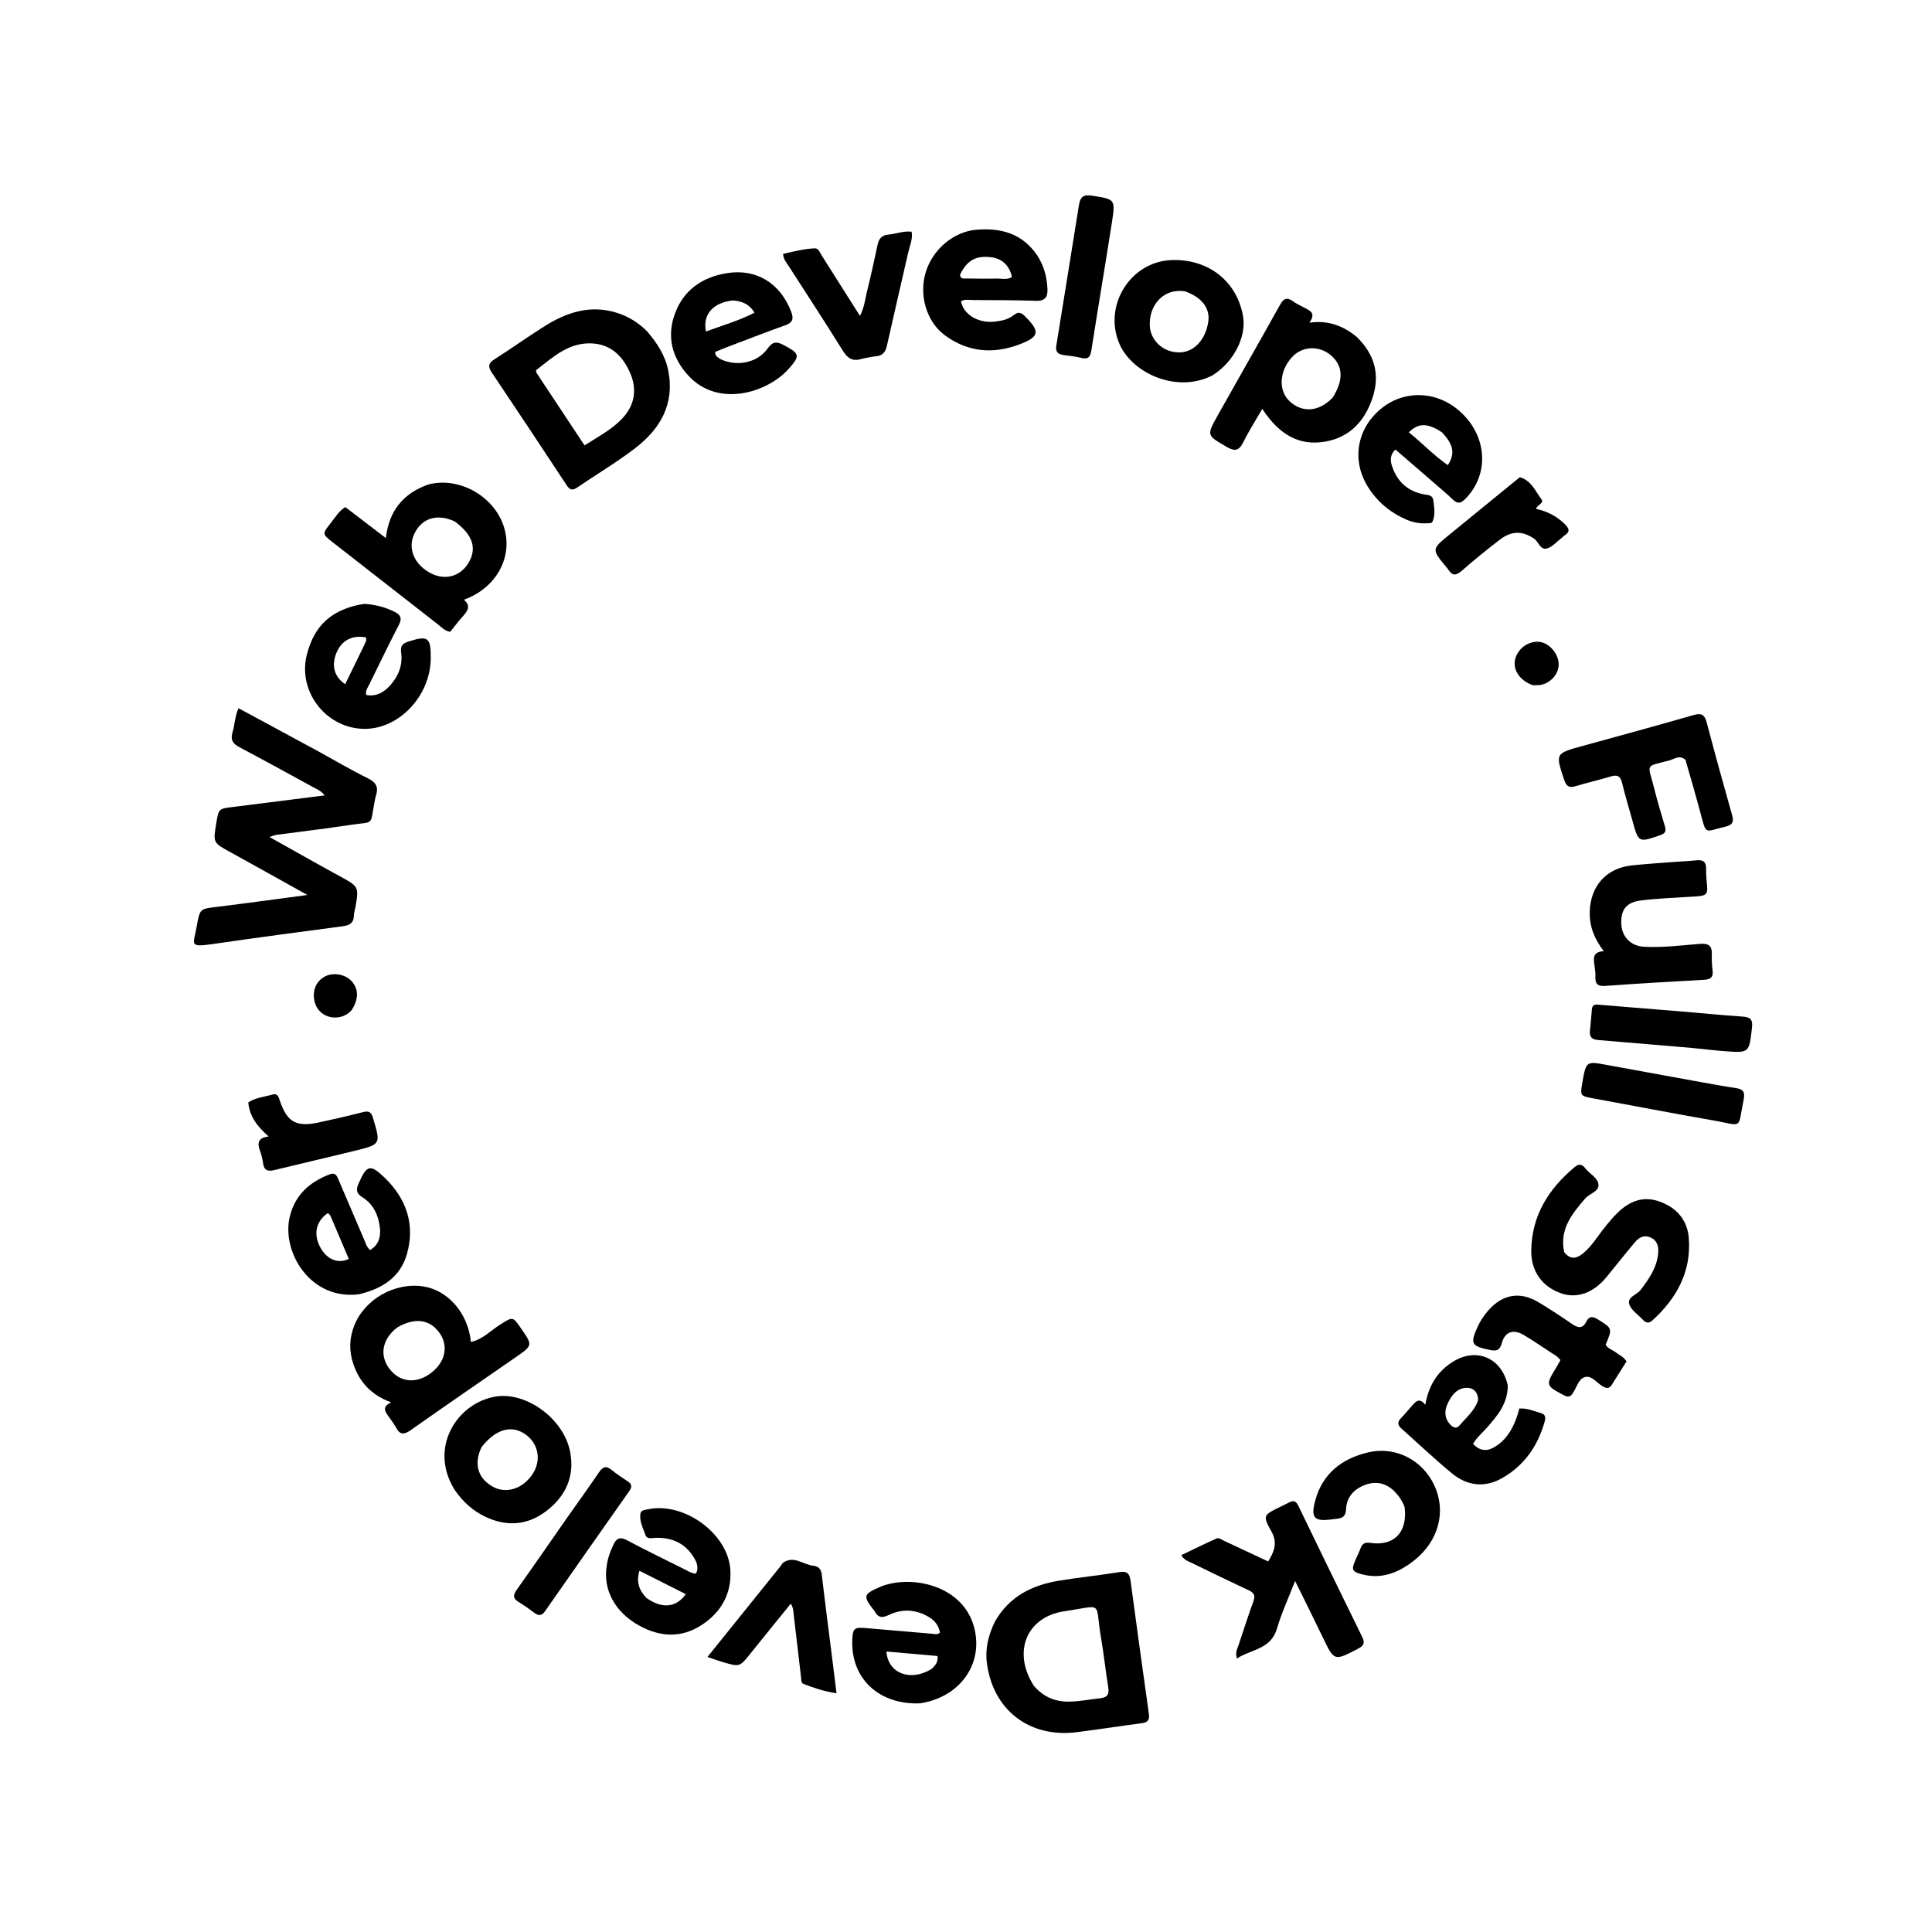 <svg version="1.1" id="Layer_1" xmlns="http://www.w3.org/2000/svg" xmlns:xlink="http://www.w3.org/1999/xlink" x="0px" y="0px"
	 width="100%" viewBox="0 0 1024 1024" enable-background="new 0 0 1024 1024" xml:space="preserve">
<path fill="#000000" opacity="1" stroke="none" 
	d="
M168.055,397.864 
	C177.285,402.932 186.049,408.11 195.149,412.611 
	C199.462,414.745 200.654,417.331 199.285,421.63 
	C198.883,422.892 198.665,424.217 198.417,425.524 
	C196.059,437.954 198.633,435.255 185.418,437.261 
	C172.432,439.232 159.378,440.757 146.36,442.517 
	C145.43,442.643 144.543,443.09 142.859,443.642 
	C155.668,450.803 167.773,457.69 179.993,464.365 
	C190.22,469.952 190.283,469.844 188.327,481.167 
	C188.101,482.477 187.586,483.774 187.58,485.079 
	C187.563,489.06 185.413,490.442 181.717,490.93 
	C158.8,493.959 135.883,497.002 113.007,500.325 
	C99.725,502.254 102.567,500.791 104.345,490.556 
	C105.92,481.489 106.165,481.726 115.217,480.624 
	C130.666,478.743 146.081,476.585 162.906,474.358 
	C148.473,466.325 135.321,458.926 122.091,451.668 
	C112.948,446.653 112.901,446.74 114.617,436.326 
	C115.895,428.573 115.904,428.646 123.395,427.72 
	C139.393,425.742 155.382,423.681 172.077,421.564 
	C170.182,419.153 168.023,418.319 166.082,417.26 
	C153.068,410.156 140.077,403.009 126.972,396.079 
	C123.476,394.23 122.003,392.13 123.244,388.13 
	C124.461,384.203 124.399,379.928 126.413,375.369 
	C140.333,382.891 154.03,390.293 168.055,397.864 
z"/>
<path fill="#000000" opacity="1" stroke="none" 
	d="
M342.693,175.318 
	C348.263,181.691 352.603,188.412 354.198,196.459 
	C357.696,214.121 349.947,227.378 336.563,237.615 
	C326.79,245.089 316.147,251.417 305.971,258.373 
	C303.459,260.09 302.027,259.734 300.356,257.197 
	C287.252,237.303 274.08,217.452 260.801,197.673 
	C258.722,194.577 258.547,192.66 262.031,190.449 
	C271.034,184.738 279.703,178.5 288.733,172.835 
	C300.386,165.522 312.792,161.448 326.696,165.712 
	C332.709,167.556 337.934,170.702 342.693,175.318 
M284.425,197.728 
	C292.831,210.421 301.238,223.114 309.814,236.063 
	C316.969,231.505 323.768,227.92 329.193,222.457 
	C336.09,215.511 337.933,207.101 334.172,198.133 
	C330.366,189.055 324.029,182.381 313.358,181.996 
	C301.19,181.558 292.901,189.454 284.139,196.204 
	C283.995,196.314 284.162,196.829 284.425,197.728 
z"/>
<path fill="#000000" opacity="1" stroke="none" 
	d="
M527.316,859.503 
	C534.965,846.062 547.062,840.13 561.271,837.804 
	C571.927,836.06 582.689,834.966 593.349,833.245 
	C597.375,832.595 598.705,834.015 599.204,837.74 
	C602.355,861.267 605.594,884.782 608.925,908.284 
	C609.375,911.458 608.509,912.901 605.276,913.325 
	C593.746,914.838 582.252,916.634 570.715,918.091 
	C545.513,921.275 526.097,906.217 523.032,881.103 
	C522.121,873.638 523.905,866.561 527.316,859.503 
M547.957,893.488 
	C552.914,899.331 559.206,902.054 566.878,901.893 
	C572.397,901.778 577.779,900.701 583.226,900.076 
	C587.324,899.607 587.953,897.63 587.345,893.968 
	C585.929,885.446 585.097,876.825 583.607,868.318 
	C580.1,848.309 585.61,850.816 564.069,854.014 
	C544.016,856.992 536.486,875.661 547.957,893.488 
z"/>
<path fill="#000000" opacity="1" stroke="none" 
	d="
M227.194,256.736 
	C243.804,252.53 262.373,263.361 267.242,279.771 
	C271.902,295.476 262.964,311.71 245.88,317.872 
	C249.91,321.329 247.65,324.058 245.082,326.915 
	C242.77,329.488 240.706,332.284 238.609,334.887 
	C235.588,334.321 233.908,332.345 231.986,330.85 
	C213.466,316.444 194.989,301.981 176.498,287.536 
	C170.738,283.036 170.665,282.984 175.369,277.15 
	C177.633,274.344 179.385,271.031 183.024,268.765 
	C189.945,274.051 196.911,279.373 204.517,285.183 
	C206.198,270.716 213.675,261.451 227.194,256.736 
M240.982,276.344 
	C231.625,272.051 223.498,274.594 219.526,283.058 
	C215.888,290.811 219.722,299.566 228.708,304.026 
	C236.419,307.852 244.662,305.206 248.744,297.594 
	C252.726,290.169 250.39,283.332 240.982,276.344 
z"/>
<path fill="#000000" opacity="1" stroke="none" 
	d="
M718.728,178.226 
	C728.615,187.638 731.651,198.617 727.349,211.219 
	C723.186,223.413 715.186,231.961 702.048,234.124 
	C688.719,236.318 678.175,230.624 669.036,216.727 
	C665.503,222.846 661.88,228.49 658.914,234.46 
	C656.625,239.066 654.361,239.31 650.064,236.802 
	C639.663,230.729 639.418,230.885 645.342,220.3 
	C656.32,200.684 667.525,181.196 678.444,161.548 
	C680.39,158.045 682.206,157.424 685.393,159.744 
	C687.13,161.009 689.162,161.864 691.043,162.934 
	C693.911,164.567 697.876,165.586 694.003,171.032 
	C704.109,169.625 711.645,172.709 718.728,178.226 
M706.312,210.759 
	C712.102,201.708 711.937,194.213 705.828,188.687 
	C699.55,183.008 690.371,183.252 684.833,189.245 
	C678.055,196.581 677.429,206.881 683.415,212.576 
	C690.077,218.915 699.03,218.419 706.312,210.759 
z"/>
<path fill="#000000" opacity="1" stroke="none" 
	d="
M249.585,711.253 
	C255.86,709.946 260.057,705.206 265.184,702.006 
	C271.84,697.854 271.703,697.635 276.138,704.042 
	C282.421,713.12 282.403,713.094 273.272,719.405 
	C254.659,732.272 236.024,745.109 217.507,758.113 
	C214.193,760.44 212.013,760.55 209.981,756.781 
	C208.803,754.595 207.254,752.604 205.823,750.559 
	C204.084,748.077 202.286,745.631 207.345,743.28 
	C196.544,739.348 190.401,732.328 187.192,722.69 
	C184.96,715.983 185.126,709.324 187.718,702.683 
	C193.201,688.639 209.211,679.49 224.396,681.836 
	C237.561,683.87 248.164,696.215 249.585,711.253 
M210.936,703.338 
	C210.28,703.844 209.583,704.305 208.976,704.864 
	C201.854,711.433 201.305,719.998 207.55,726.839 
	C213.629,733.498 222.969,733.142 230.467,725.966 
	C237.155,719.565 237.444,710.796 231.181,704.348 
	C226.188,699.209 219.31,698.72 210.936,703.338 
z"/>
<path fill="#000000" opacity="1" stroke="none" 
	d="
M829.03,663.613 
	C832.197,667.725 835.486,667.149 838.783,664.532 
	C841.94,662.027 844.362,658.823 846.719,655.591 
	C849.962,651.146 853.317,646.787 857.233,642.915 
	C863.476,636.741 870.704,633.722 879.46,636.785 
	C888.671,640.006 894.362,646.671 895.103,656.266 
	C896.474,674.026 888.668,688.127 875.851,699.818 
	C874.253,701.275 872.636,701.453 871.046,699.782 
	C870.931,699.661 870.799,699.557 870.686,699.435 
	C868.208,696.748 864.564,694.433 863.552,691.275 
	C862.324,687.441 867.559,686.337 869.575,683.68 
	C874.053,677.778 878.21,671.818 878.869,664.155 
	C879.175,660.587 878.379,657.461 874.745,655.86 
	C871.21,654.302 868.535,656.022 866.403,658.566 
	C861.38,664.559 856.528,670.695 851.583,676.754 
	C844.638,685.264 835.938,688.404 827.46,685.496 
	C817.599,682.113 811.505,673.999 811.596,663.062 
	C811.751,644.42 820.714,630.128 834.675,618.519 
	C836.777,616.771 838.508,616.971 840.164,619.121 
	C842.49,622.141 846.929,624.277 847.237,627.859 
	C847.556,631.561 842.386,632.632 840.069,635.344 
	C833.172,643.422 826.492,651.515 829.03,663.613 
z"/>
<path fill="#000000" opacity="1" stroke="none" 
	d="
M683.211,796.361 
	C685.91,794.843 687.119,795.995 688.156,798.134 
	C699.406,821.348 710.66,844.56 722.041,867.71 
	C723.64,870.963 722.595,872.389 719.709,873.892 
	C707.089,880.463 707.178,880.501 701.097,867.824 
	C696.507,858.258 691.752,848.771 686.425,837.935 
	C682.86,847.156 679.219,854.958 676.837,863.127 
	C673.59,874.259 663.239,874.08 655.599,879.03 
	C654.55,875.666 655.86,873.785 656.517,871.805 
	C659.084,864.07 661.561,856.301 664.364,848.652 
	C665.49,845.579 664.613,844.191 661.842,842.896 
	C651.589,838.107 641.412,833.151 631.237,828.196 
	C629.639,827.418 627.753,826.987 626.109,824.257 
	C632.363,821.273 638.491,818.242 644.728,815.454 
	C646.122,814.831 647.574,816.101 648.917,816.727 
	C656.585,820.301 664.242,823.898 672.142,827.599 
	C675.42,822.342 677.232,817.711 673.9,811.733 
	C669.18,803.266 669.542,803.063 678.406,798.713 
	C679.901,797.98 681.398,797.253 683.211,796.361 
z"/>
<path fill="#000000" opacity="1" stroke="none" 
	d="
M893.332,402.75 
	C890.161,399.906 887.436,402.356 884.752,403.059 
	C871.56,406.517 873.405,404.516 876.61,417.326 
	C878.345,424.261 880.377,431.127 882.454,437.97 
	C883.268,440.652 882.539,441.78 879.892,442.69 
	C868.47,446.618 868.499,446.703 865.274,435.121 
	C863.399,428.388 861.359,421.695 859.721,414.905 
	C858.837,411.239 857.14,410.498 853.687,411.549 
	C847.478,413.44 841.129,414.868 834.913,416.734 
	C831.57,417.737 830.154,416.617 829.091,413.445 
	C824.363,399.329 824.29,399.374 838.52,395.449 
	C858.249,390.007 878.004,384.652 897.669,378.984 
	C901.996,377.737 903.546,378.961 904.622,383.046 
	C908.943,399.449 913.459,415.803 918.076,432.126 
	C919.084,435.689 918.12,437.318 914.584,438.13 
	C903.185,440.749 904.517,443.049 901.168,430.484 
	C898.725,421.32 896.071,412.213 893.332,402.75 
z"/>
<path fill="#000000" opacity="1" stroke="none" 
	d="
M193.076,320.051 
	C199.049,320.455 204.306,321.833 209.293,324.369 
	C212.448,325.974 213.161,327.794 211.448,331.117 
	C206.031,341.625 200.866,352.264 195.67,362.886 
	C194.896,364.467 193.584,365.948 194.105,368.358 
	C199.595,369.329 203.779,366.795 207.106,362.928 
	C211.268,358.092 213.545,352.345 212.607,345.844 
	C212.132,342.554 213.202,341.097 216.315,340.087 
	C226.851,336.67 228.412,337.735 228.309,348.943 
	C228.124,369.223 210.959,386.993 192.229,386.295 
	C172.427,385.557 157.848,366.345 162.575,347.217 
	C166.491,331.366 176.104,322.687 193.076,320.051 
M192.81,342.428 
	C193.341,340.932 194.636,339.608 193.903,337.827 
	C186.615,336.47 181.055,339.415 178.317,346.04 
	C175.581,352.66 177.036,358.586 182.945,362.655 
	C186.161,356.077 189.333,349.587 192.81,342.428 
z"/>
<path fill="#000000" opacity="1" stroke="none" 
	d="
M761.151,256.864 
	C753.848,250.55 746.805,244.477 739.611,238.273 
	C736.488,241.187 736.897,244.401 737.894,247.309 
	C740.638,255.313 746.177,260.383 754.632,261.998 
	C756.715,262.396 759.269,262.217 759.666,265.095 
	C760.185,268.86 760.852,272.711 759.31,276.378 
	C758.809,277.571 757.278,277.273 756.138,277.344 
	C752.415,277.572 748.863,276.899 745.435,275.413 
	C736.771,271.658 729.838,265.858 724.891,257.82 
	C716.351,243.946 719.146,227.385 731.688,216.867 
	C743.876,206.647 760.992,206.974 773.351,217.663 
	C788.313,230.604 789.688,251.329 776.611,264.465 
	C774.216,266.871 772.456,267.172 769.995,264.743 
	C767.273,262.055 764.284,259.638 761.151,256.864 
M764.284,229.166 
	C756.824,224.155 751.718,224.036 746.719,229.156 
	C753.755,234.777 759.925,241.37 767.386,246.54 
	C771.317,240.471 770.463,235.707 764.284,229.166 
z"/>
<path fill="#000000" opacity="1" stroke="none" 
	d="
M381.895,190.379 
	C390.63,194.492 401.482,192.278 406.813,184.769 
	C409.492,180.994 411.604,180.892 415.327,182.865 
	C423.871,187.392 424.324,188.465 417.899,195.629 
	C406.842,207.959 380.773,216.392 364.849,199.073 
	C356.067,189.522 353.164,178.115 357.92,165.707 
	C362.648,153.374 372.553,146.872 385.125,144.797 
	C400.908,142.191 413.532,150.123 419.326,165.175 
	C420.749,168.874 420.271,170.945 416.259,172.378 
	C405.597,176.187 395.045,180.305 384.457,184.322 
	C382.609,185.023 380.801,185.829 379.069,186.547 
	C378.903,188.73 380.445,189.312 381.895,190.379 
M388.482,159.218 
	C377.963,160.376 372.319,166.581 374.171,175.711 
	C382.756,172.507 391.516,170.056 399.912,165.731 
	C397.208,161.3 393.615,159.664 388.482,159.218 
z"/>
<path fill="#000000" opacity="1" stroke="none" 
	d="
M321.591,829.824 
	C322.157,825.563 323.546,822.026 325.212,818.554 
	C326.825,815.193 328.735,814.465 332.28,816.345 
	C342.424,821.725 352.76,826.746 363.037,831.873 
	C364.796,832.751 366.464,833.922 368.893,834.03 
	C370.595,830.616 369.088,827.547 367.356,824.868 
	C362.689,817.648 355.717,814.8 347.282,815.094 
	C345.37,815.161 342.917,815.998 342.06,813.481 
	C340.792,809.757 338.698,806.064 339.506,802.001 
	C339.835,800.347 342.171,800.201 343.763,799.885 
	C362.75,796.109 385.854,812.846 387.096,832.009 
	C387.909,844.541 382.263,854.659 371.619,861.465 
	C360.893,868.324 349.76,867.614 338.927,861.676 
	C325.929,854.552 319.449,842.516 321.591,829.824 
M342.593,846.918 
	C350.765,852.74 358.261,852.239 363.486,844.935 
	C355.342,840.827 347.301,836.771 338.897,832.532 
	C337.215,838.339 338.551,842.636 342.593,846.918 
z"/>
<path fill="#000000" opacity="1" stroke="none" 
	d="
M190.408,685.958 
	C164.205,689.416 148.968,663.034 153.651,644.589 
	C156.543,633.195 164.113,626.474 174.705,622.433 
	C177.728,621.28 178.476,623.055 179.382,625.188 
	C183.938,635.905 188.542,646.602 193.127,657.306 
	C193.896,659.101 194.411,661.049 196.174,662.553 
	C200.803,659.803 201.851,655.321 201.376,650.915 
	C200.664,644.309 198.018,638.244 192.059,634.558 
	C188.732,632.5 188.647,630.477 190.105,627.166 
	C194.352,617.527 196.151,616.767 203.835,624.172 
	C215.332,635.253 220.126,648.899 215.698,664.593 
	C212.237,676.862 202.756,683.011 190.408,685.958 
M176.072,646.572 
	C175.385,645.303 175.24,643.657 173.654,643.012 
	C167.235,647.511 165.919,654.559 170.118,661.761 
	C173.539,667.628 179.358,669.952 184.863,667.248 
	C182.044,660.597 179.209,653.91 176.072,646.572 
z"/>
<path fill="#000000" opacity="1" stroke="none" 
	d="
M241.074,789.801 
	C226.912,767.382 242.275,743.648 262.567,740.224 
	C278.951,737.459 298.914,752.043 302.212,769.618 
	C304.648,782.601 299.825,792.95 289.761,800.729 
	C279.651,808.544 268.442,809.366 256.896,803.746 
	C250.472,800.619 245.351,795.951 241.074,789.801 
M255.271,766.961 
	C251.004,775.677 253.153,783.428 261.081,787.921 
	C268.153,791.928 276.964,789.205 282.209,781.392 
	C286.968,774.301 285.558,765.502 278.862,760.51 
	C271.502,755.023 262.938,757.17 255.271,766.961 
z"/>
<path fill="#000000" opacity="1" stroke="none" 
	d="
M799.148,734.255 
	C799.201,743.967 793.603,750.43 787.972,756.845 
	C785.578,759.572 782.686,761.88 780.742,765.297 
	C784.012,768.758 787.568,769.444 791.54,767.28 
	C797.731,763.908 801.219,758.322 803.63,751.945 
	C804.269,750.254 804.715,748.49 805.315,746.551 
	C809.505,746.249 813.165,747.993 816.93,749.041 
	C819.188,749.669 819.26,751.508 818.698,753.508 
	C815.075,766.417 807.87,776.757 796.17,783.431 
	C786.954,788.688 777.655,787.574 769.602,780.947 
	C760.355,773.337 751.664,765.053 742.703,757.096 
	C740.634,755.259 740.654,753.597 742.568,751.629 
	C744.655,749.483 746.535,747.137 748.532,744.903 
	C750.42,742.792 752.316,740.581 755.437,744.576 
	C757.248,734.128 762.043,726.662 770.309,721.608 
	C782.662,714.056 795.894,719.682 799.148,734.255 
M783.419,742.209 
	C783.494,738.202 781.239,735.596 777.569,735.576 
	C772.314,735.546 769.353,739.523 767.324,743.828 
	C765.534,747.623 765.473,751.573 768.581,754.95 
	C770.068,756.566 771.864,757.594 773.628,755.454 
	C776.976,751.391 781.35,748.094 783.419,742.209 
z"/>
<path fill="#000000" opacity="1" stroke="none" 
	d="
M487.585,902.808 
	C465.583,903.606 450.803,889.431 451.74,868.913 
	C452.006,863.09 452.847,862.386 458.729,862.9 
	C470.496,863.929 482.264,864.95 494.036,865.924 
	C495.3,866.029 496.664,866.63 498.207,865.342 
	C497.627,861.856 495.694,859.12 492.587,857.222 
	C485.676,853.001 478.273,852.499 471.123,855.959 
	C467.362,857.78 465.331,857.314 463.508,853.914 
	C463.352,853.625 463.106,853.384 462.904,853.119 
	C457.433,845.95 457.578,845.012 466.087,841.257 
	C481.993,834.238 511.805,839.684 516.788,864.547 
	C520.501,883.074 508.172,899.689 487.585,902.808 
M493.875,884.504 
	C495.625,882.771 497.338,881.021 496.89,877.723 
	C487.75,876.917 478.844,876.132 469.808,875.335 
	C470.63,887.014 482.68,891.529 493.875,884.504 
z"/>
<path fill="#000000" opacity="1" stroke="none" 
	d="
M642.679,198.928 
	C623.957,208.667 600.128,197.953 593.348,182.309 
	C584.511,161.916 599.259,138.323 621.451,137.816 
	C640.736,137.375 655.638,149.235 658.837,167.57 
	C660.74,178.477 653.963,191.83 642.679,198.928 
M627.884,154.361 
	C626.887,154.301 625.889,154.179 624.893,154.193 
	C615.849,154.325 609.219,162.024 609.394,172.165 
	C609.54,180.631 616.895,187.194 625.736,186.748 
	C633.201,186.37 639.137,179.724 640.447,170.274 
	C641.399,163.41 636.991,157.493 627.884,154.361 
z"/>
<path fill="#000000" opacity="1" stroke="none" 
	d="
M549.775,135.388 
	C553.399,141.026 554.904,146.933 555.177,153.19 
	C555.359,157.361 553.929,159.61 549.116,159.443 
	C537.964,159.056 526.797,159.081 515.636,159.025 
	C513.541,159.014 511.329,158.474 509.353,159.684 
	C510.581,166.611 518.438,171.43 527.095,170.478 
	C530.746,170.076 534.413,169.362 537.366,166.966 
	C539.72,165.057 541.311,165.651 543.306,167.658 
	C551.342,175.741 551.062,178.484 540.203,182.579 
	C526.427,187.774 513,186.692 500.864,177.759 
	C491.117,170.585 486.973,156.598 490.604,144.466 
	C494.303,132.107 505.516,122.696 517.657,121.744 
	C530.578,120.73 541.822,123.715 549.775,135.388 
M508.798,145.707 
	C509.224,148.181 511.223,147.576 512.753,147.604 
	C517.915,147.699 523.082,147.785 528.241,147.645 
	C530.944,147.571 533.846,148.518 536.361,146.777 
	C534.979,140.59 531.033,136.986 525.109,136.313 
	C517.227,135.419 512.415,138.019 508.798,145.707 
z"/>
<path fill="#000000" opacity="1" stroke="none" 
	d="
M888.072,456.786 
	C892.192,456.51 895.848,456.341 899.484,455.975 
	C902.617,455.659 904.238,456.81 904.253,460.066 
	C904.263,462.228 904.291,464.403 904.524,466.549 
	C905.396,474.576 905.204,474.749 896.965,475.251 
	C887.844,475.807 878.685,476.148 869.63,477.284 
	C861.839,478.261 858.933,482.359 859.324,489.903 
	C859.664,496.466 864.351,501.384 871.173,501.786 
	C881.176,502.376 891.126,501.031 901.071,500.267 
	C905.83,499.901 907.484,501.439 907.302,505.978 
	C907.189,508.792 907.365,511.646 907.716,514.444 
	C908.164,518.017 906.558,519.117 903.227,519.303 
	C885.787,520.276 868.347,521.278 850.926,522.548 
	C846.877,522.843 845.418,521.584 845.599,517.67 
	C845.691,515.697 845.374,513.689 845.103,511.717 
	C844.604,508.102 843.947,504.473 850.036,504.159 
	C844.95,497.517 842.406,490.916 842.601,483.238 
	C842.944,469.724 851.268,460.168 864.742,458.706 
	C872.34,457.882 879.979,457.428 888.072,456.786 
z"/>
<path fill="#000000" opacity="1" stroke="none" 
	d="
M744.493,798.89 
	C743.237,795.504 741.497,792.925 739.247,790.617 
	C734.797,786.052 729.381,784.895 723.668,786.973 
	C717.863,789.084 713.71,793.33 713.44,799.863 
	C713.297,803.315 711.89,804.617 708.837,804.946 
	C707.68,805.071 706.527,805.224 705.371,805.366 
	C696.576,806.448 694.661,804.44 697.085,795.377 
	C700.92,781.038 711.192,773.109 725.048,769.813 
	C739.561,766.361 753.877,773.75 760.175,787.179 
	C766.723,801.143 762.471,816.965 749.362,827.202 
	C741.274,833.517 732.399,837.168 721.959,834.438 
	C716.491,833.008 716.143,831.981 718.443,826.772 
	C719.384,824.641 720.421,822.546 721.232,820.367 
	C722.175,817.835 723.858,817.406 726.352,817.769 
	C738.855,819.591 746.092,812.204 744.493,798.89 
z"/>
<path fill="#000000" opacity="1" stroke="none" 
	d="
M456.985,190.12 
	C451.797,191.862 449.153,189.836 446.581,185.681 
	C437.127,170.407 427.248,155.397 417.532,140.286 
	C416.553,138.763 415.256,137.396 415.039,134.59 
	C420.457,133.331 425.973,131.925 431.695,131.618 
	C433.887,131.501 434.468,133.744 435.418,135.239 
	C442.104,145.76 448.76,156.299 455.788,167.406 
	C458.158,162.918 458.53,158.487 459.57,154.304 
	C461.573,146.246 463.37,138.133 465.077,130.006 
	C465.77,126.705 467.107,124.671 470.819,124.349 
	C474.881,123.997 478.806,122.288 483.178,122.816 
	C483.866,126.803 482.206,130.189 481.414,133.679 
	C477.665,150.201 473.765,166.689 470.085,183.226 
	C469.333,186.609 467.83,188.531 464.262,188.835 
	C461.956,189.032 459.685,189.634 456.985,190.12 
z"/>
<path fill="#000000" opacity="1" stroke="none" 
	d="
M402.719,843.75 
	C406.491,839.063 410.037,834.649 413.585,830.238 
	C414.211,829.46 414.695,828.438 415.5,827.953 
	C421.143,824.557 425.865,829.353 431.088,829.882 
	C433.514,830.128 435.182,831.395 435.528,834.359 
	C437.341,849.864 439.37,865.345 441.316,880.835 
	C441.974,886.074 442.607,891.317 443.364,897.473 
	C436.89,896.491 431.32,894.648 425.856,892.507 
	C424.474,891.965 424.721,890.228 424.567,888.927 
	C423.277,878.036 421.976,867.146 420.726,856.25 
	C420.501,854.286 420.61,852.271 419.118,849.997 
	C411.907,858.902 404.804,867.61 397.773,876.377 
	C392.075,883.482 392.106,883.538 383.6,881.091 
	C381.086,880.367 378.626,879.458 374.946,878.238 
	C384.494,866.38 393.494,855.203 402.719,843.75 
z"/>
<path fill="#000000" opacity="1" stroke="none" 
	d="
M820.304,715.717 
	C815.812,712.811 811.709,709.943 807.389,707.453 
	C802.087,704.397 797.68,705.831 796.058,711.693 
	C794.903,715.867 793.151,716.238 789.399,715.45 
	C779.895,713.453 779.102,712.212 783.111,703.329 
	C784.558,700.121 786.488,697.211 788.814,694.574 
	C796.492,685.87 805.683,684.322 815.631,690.321 
	C821.613,693.929 827.462,697.774 833.214,701.74 
	C836.403,703.938 838.852,704.349 840.823,700.414 
	C842.328,697.409 844.262,697.685 846.895,699.315 
	C854.628,704.105 854.69,704.004 851.029,712.733 
	C852.225,714.87 854.69,715.417 856.473,716.841 
	C858.261,718.269 860.596,719.033 862.078,721.593 
	C859.521,725.643 856.856,729.817 854.242,734.023 
	C852.99,736.037 851.617,735.969 849.645,734.897 
	C846.365,733.114 843.622,728.71 839.849,729.926 
	C836.595,730.975 835.603,735.607 833.524,738.593 
	C832.172,740.534 830.94,740.57 828.936,739.52 
	C819.17,734.404 819.063,734.145 824.927,724.707 
	C825.704,723.455 826.363,722.131 827.066,720.86 
	C825.274,718.469 822.707,717.493 820.304,715.717 
z"/>
<path fill="#000000" opacity="1" stroke="none" 
	d="
M300.911,803.942 
	C306.586,795.897 312.159,788.216 317.477,780.362 
	C319.521,777.342 321.314,776.714 324.257,779.165 
	C326.933,781.394 329.926,783.247 332.81,785.221 
	C334.863,786.627 335.102,788.065 333.601,790.194 
	C318.644,811.414 303.74,832.673 288.887,853.966 
	C287.107,856.518 285.434,856.523 283.123,854.762 
	C280.478,852.747 277.739,850.828 274.896,849.107 
	C271.897,847.292 271.792,845.538 273.813,842.7 
	C282.887,829.956 291.76,817.07 300.911,803.942 
z"/>
<path fill="#000000" opacity="1" stroke="none" 
	d="
M896.612,555.414 
	C879.752,553.986 863.355,552.57 846.952,551.224 
	C843.9,550.973 842.37,549.657 842.692,546.468 
	C843.076,542.667 843.433,538.863 843.712,535.053 
	C843.938,531.967 846.033,532.407 848.063,532.574 
	C862.311,533.744 876.561,534.885 890.807,536.07 
	C901.748,536.98 912.676,538.065 923.628,538.814 
	C927.629,539.087 929.087,540.248 928.593,544.624 
	C927.074,558.087 927.262,558.156 913.946,557.132 
	C908.312,556.699 902.697,556.018 896.612,555.414 
z"/>
<path fill="#000000" opacity="1" stroke="none" 
	d="
M897.113,572.741 
	C905.087,574.13 912.609,575.61 920.184,576.729 
	C923.877,577.275 924.952,578.922 924.23,582.46 
	C920.859,598.979 924.264,596.675 908.279,593.889 
	C887.144,590.207 866.08,586.123 844.975,582.263 
	C837.432,580.883 837.42,580.95 838.741,573.469 
	C840.7,562.373 840.694,562.406 852.023,564.504 
	C866.904,567.261 881.797,569.96 897.113,572.741 
z"/>
<path fill="#000000" opacity="1" stroke="none" 
	d="
M559.753,183.923 
	C563.809,158.591 567.911,133.709 571.846,108.802 
	C572.515,104.573 573.991,102.95 578.635,103.68 
	C591.053,105.632 591.273,105.45 589.325,117.961 
	C585.801,140.591 581.964,163.173 578.431,185.802 
	C577.846,189.544 576.435,190.621 572.794,189.63 
	C569.928,188.85 566.897,188.683 563.943,188.22 
	C561.699,187.869 559.597,187.333 559.753,183.923 
z"/>
<path fill="#000000" opacity="1" stroke="none" 
	d="
M805.55,252.922 
	C811.716,254.717 813.768,260.369 817.043,264.709 
	C818.513,266.656 814.846,267.539 814.089,269.692 
	C820.126,271.009 825.188,273.622 829.425,277.839 
	C831.609,280.013 832.396,281.809 829.307,283.737 
	C828.749,284.084 828.315,284.623 827.789,285.029 
	C825.294,286.961 823.049,289.633 820.22,290.615 
	C816.42,291.934 815.588,287.203 813.127,285.523 
	C807.178,281.463 801.491,281.113 795.166,285.884 
	C788.136,291.186 781.339,296.819 774.69,302.593 
	C771.688,305.2 769.627,305.232 767.59,301.819 
	C767.338,301.395 766.966,301.042 766.648,300.658 
	C758.711,291.098 758.732,291.124 768.202,283.402 
	C780.572,273.316 792.904,263.182 805.55,252.922 
z"/>
<path fill="#000000" opacity="1" stroke="none" 
	d="
M131.593,584.275 
	C135.735,581.66 140.302,581.349 144.58,580.096 
	C147.013,579.383 147.622,581.292 148.241,583.136 
	C152.139,594.755 156.888,597.508 168.951,594.927 
	C176.766,593.256 184.557,591.454 192.298,589.47 
	C195.326,588.694 196.707,589.209 197.673,592.446 
	C201.854,606.45 201.985,606.504 188.075,609.932 
	C173.851,613.437 159.566,616.696 145.338,620.184 
	C141.889,621.029 139.936,620.32 139.434,616.519 
	C139.131,614.223 138.546,611.917 137.74,609.745 
	C136.217,605.644 136.98,602.943 142.401,602.368 
	C136.651,597.257 132.241,591.981 131.593,584.275 
z"/>
<path fill="#000000" opacity="1" stroke="none" 
	d="
M186.432,535.331 
	C180.762,541.957 169.066,540.232 166.756,530.939 
	C165.352,525.292 167.441,520.167 172.038,517.64 
	C176.417,515.231 182.913,516.288 186.284,519.958 
	C190.092,524.102 190.232,529.279 186.432,535.331 
z"/>
<path fill="#000000" opacity="1" stroke="none" 
	d="
M812.378,363.185 
	C803.27,359.817 800.172,351.576 805.171,345.043 
	C808.285,340.974 813.662,339.137 817.944,340.68 
	C822.706,342.396 826.413,347.836 826.118,352.676 
	C825.836,357.321 822.188,361.608 817.223,362.883 
	C815.807,363.246 814.269,363.138 812.378,363.185 
z"/>
</svg>